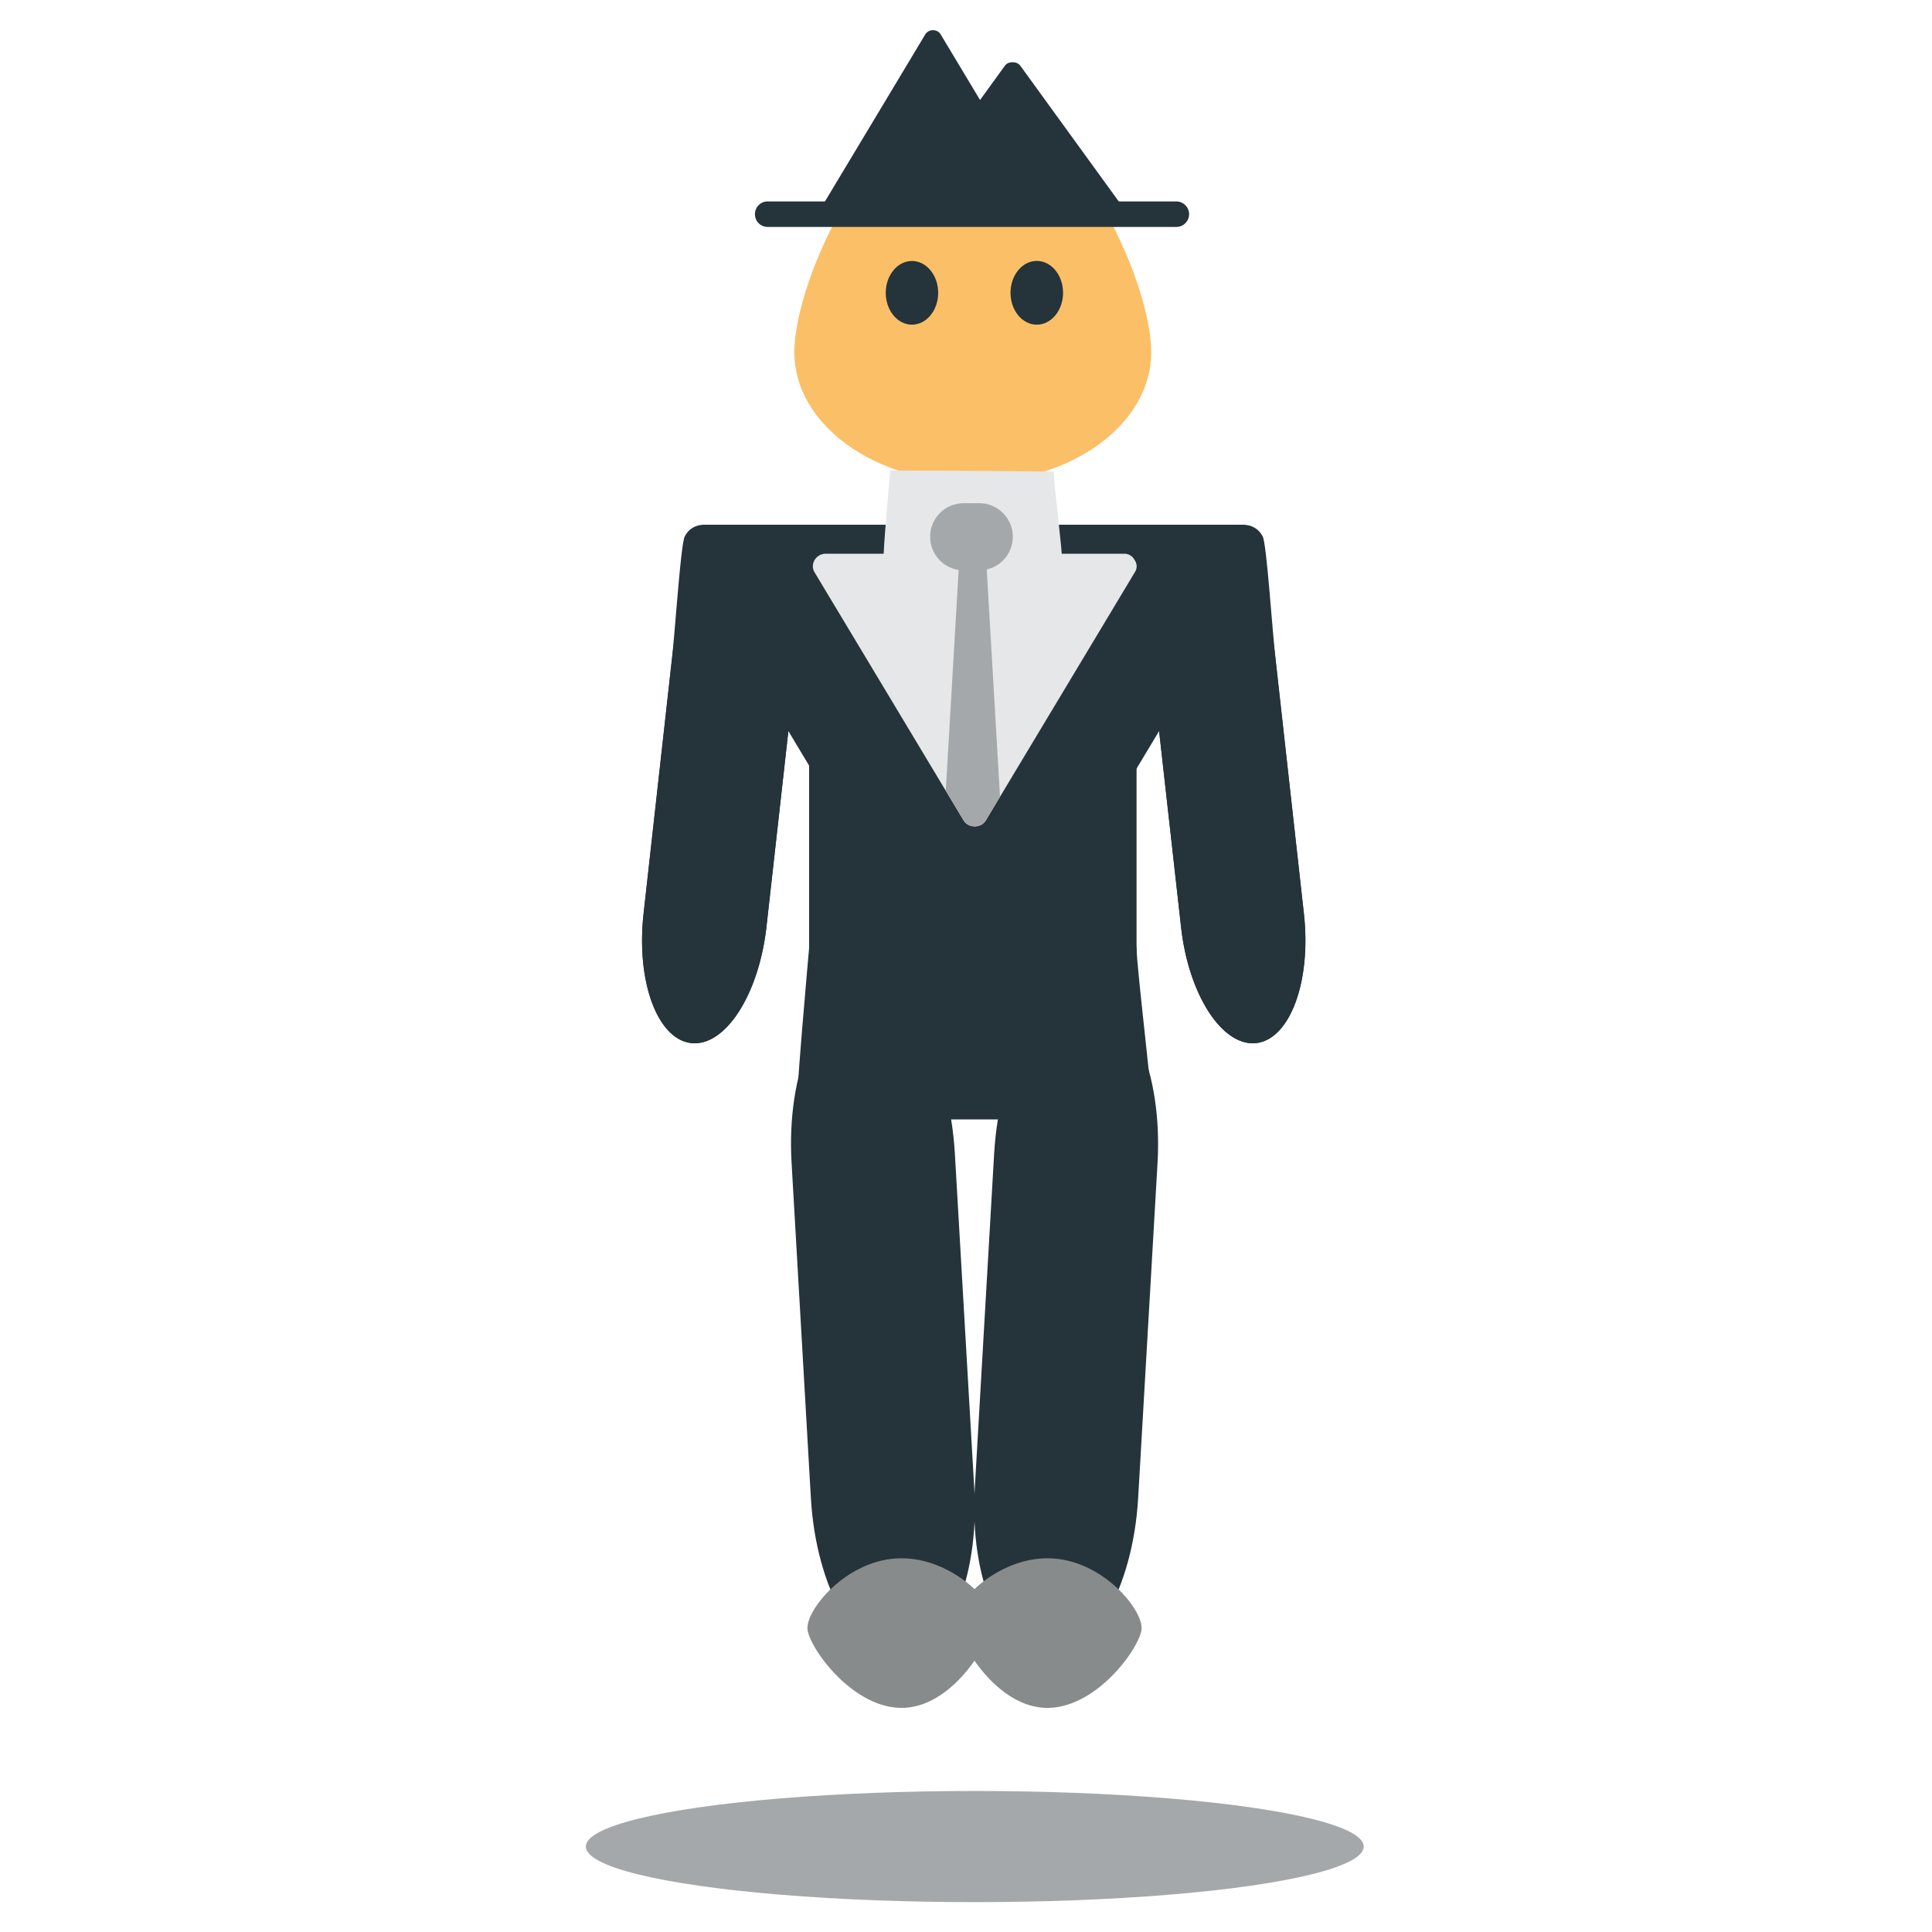<svg xmlns="http://www.w3.org/2000/svg" width="1em" height="1em" viewBox="0 0 64 64"><g transform="matrix(.967 0 0 .967 .643 1.206)"><g fill="#25333a"><path d="M38.27 31.33c0 2.765-2.515 5-5.608 5c-3.096 0-5.609-2.24-5.609-5V21.055c0-2.765 2.513-5.01 5.609-5.01c3.094 0 5.608 2.241 5.608 5.01z"/><path d="M32.711 49.755c.176 3.09-.928 5.667-2.474 5.757c-1.546.09-2.943-2.344-3.123-5.434l-.662-11.495c-.18-3.088.924-5.667 2.47-5.758c1.546-.092 2.943 2.343 3.123 5.433z"/></g><path fill="#888b8c" d="M26.993 54.54c.039.643 1.589 2.816 3.346 2.717c1.753-.104 3.045-2.442 3.01-3.082c-.035-.641-1.546-2.14-3.303-2.035c-1.758.101-3.088 1.762-3.049 2.4"/><path fill="#25333a" d="M32.727 49.755c-.176 3.09.928 5.667 2.478 5.757c1.542.09 2.938-2.344 3.119-5.434l.665-11.495c.176-3.088-.928-5.667-2.473-5.758c-1.547-.092-2.943 2.343-3.124 5.433z"/><path fill="#888b8c" d="M38.444 54.54c-.039.643-1.589 2.816-3.347 2.717c-1.753-.104-3.045-2.442-3.01-3.082c.035-.641 1.547-2.14 3.304-2.035c1.757.101 3.089 1.762 3.049 2.4"/><g fill="#25333a"><path d="M26.625 37.1h12.187c.105 0-.544-5.198-.544-5.902c0-.049-5.206-.09-7.714-.09c-1.593 0-3.489-.002-3.491 0c0-.001-.54 5.992-.438 5.992"/><path d="m44 30.04l-.963-8.646c-.125-1.098-.312-4.061-.45-4.272c-.117-.225-.34-.394-.681-.394H23.519c-.606 0-1.047 3.548-1.174 4.666l-.963 8.646c-.262 2.327.47 4.314 1.632 4.446c1.163.127 2.313-1.65 2.576-3.975l.759-6.775c1.889 3.148 3.785 6.301 5.675 9.452c.3.495 1.076.495 1.374 0c1.879-3.131 3.761-6.262 5.644-9.391l.752 6.714c.258 2.324 1.413 4.102 2.575 3.975c1.157-.132 1.894-2.119 1.631-4.446"/><path d="m21.384 30.04l.963-8.646c.121-1.098.313-4.061.45-4.272c.114-.225.341-.394.679-.394h18.389c.606 0 1.045 3.548 1.174 4.666l.963 8.646c.263 2.327-.474 4.314-1.632 4.446c-1.162.127-2.317-1.65-2.575-3.975l-.76-6.775a26236.28 26236.28 0 0 0-5.675 9.452c-.302.495-1.08.495-1.378 0c-1.878-3.131-3.761-6.262-5.64-9.391l-.751 6.714c-.263 2.324-1.413 4.102-2.576 3.975c-1.161-.132-1.893-2.119-1.631-4.446"/></g><path fill="#e6e7e8" d="M27.24 18.36c1.703 2.833 3.401 5.663 5.104 8.497c.165.276.595.276.763 0c1.699-2.833 3.402-5.663 5.101-8.497a.363.363 0 0 0-.004-.419a.391.391 0 0 0-.372-.219H27.625c-.342 0-.553.358-.385.638"/><path fill="#fbbf67" d="M26.546 10.82c0 2.463 2.736 4.458 6.114 4.458c3.377 0 6.113-1.994 6.113-4.458c0-2.46-2.736-8.532-6.113-8.532c-3.378 0-6.114 6.072-6.114 8.532"/><path fill="#e6e7e8" d="M29.611 17.865h6.098c.045 0-.278-2.599-.278-2.951c0-.023-5.597-.045-5.597-.045s-.274 2.996-.223 2.996"/><g fill="#25333a"><path d="M31.474 8.783c0 .604-.403 1.092-.9 1.092c-.493 0-.896-.487-.896-1.092c0-.601.403-1.09.896-1.09c.497 0 .9.489.9 1.09"/><ellipse cx="34.852" cy="8.783" rx=".9" ry="1.092"/><path d="M35.04 5.73L31.558-.071c-.114-.189-.407-.189-.525 0c-1.159 1.934-2.321 3.865-3.483 5.801a.27.27 0 0 0 .004.288a.275.275 0 0 0 .258.148h6.967c.23.001.374-.246.261-.436"/><path d="m37.768 5.803l-3.483-4.802c-.117-.157-.411-.157-.524 0c-1.158 1.603-2.321 3.202-3.479 4.802c-.066.09-.051.176 0 .239c.043.07.127.125.258.125h6.967c.229 0 .374-.208.261-.364"/><path d="M40.07 6.09a.44.44 0 0 1-.438.437h-14a.434.434 0 0 1-.435-.437c0-.241.192-.437.435-.437h14a.44.44 0 0 1 .438.437"/></g><g fill="#a5a8aa"><path d="M34.03 17.14c0 .636-.512 1.15-1.15 1.15h-.497a1.15 1.15 0 1 1 0-2.299h.497c.639 0 1.15.515 1.15 1.149"/><path d="M33.13 18.13c0-.145.004-.286 0-.409h-.942c-.008.124-.004.264-.004.409l-.45 7.71c.203.336.406.677.61 1.016c.165.276.599.276.763 0c.165-.272.325-.54.486-.808z"/></g><ellipse cx="32.728" cy="62.01" fill="#a5a8aa" rx="13.324" ry="1.904"/></g></svg>
